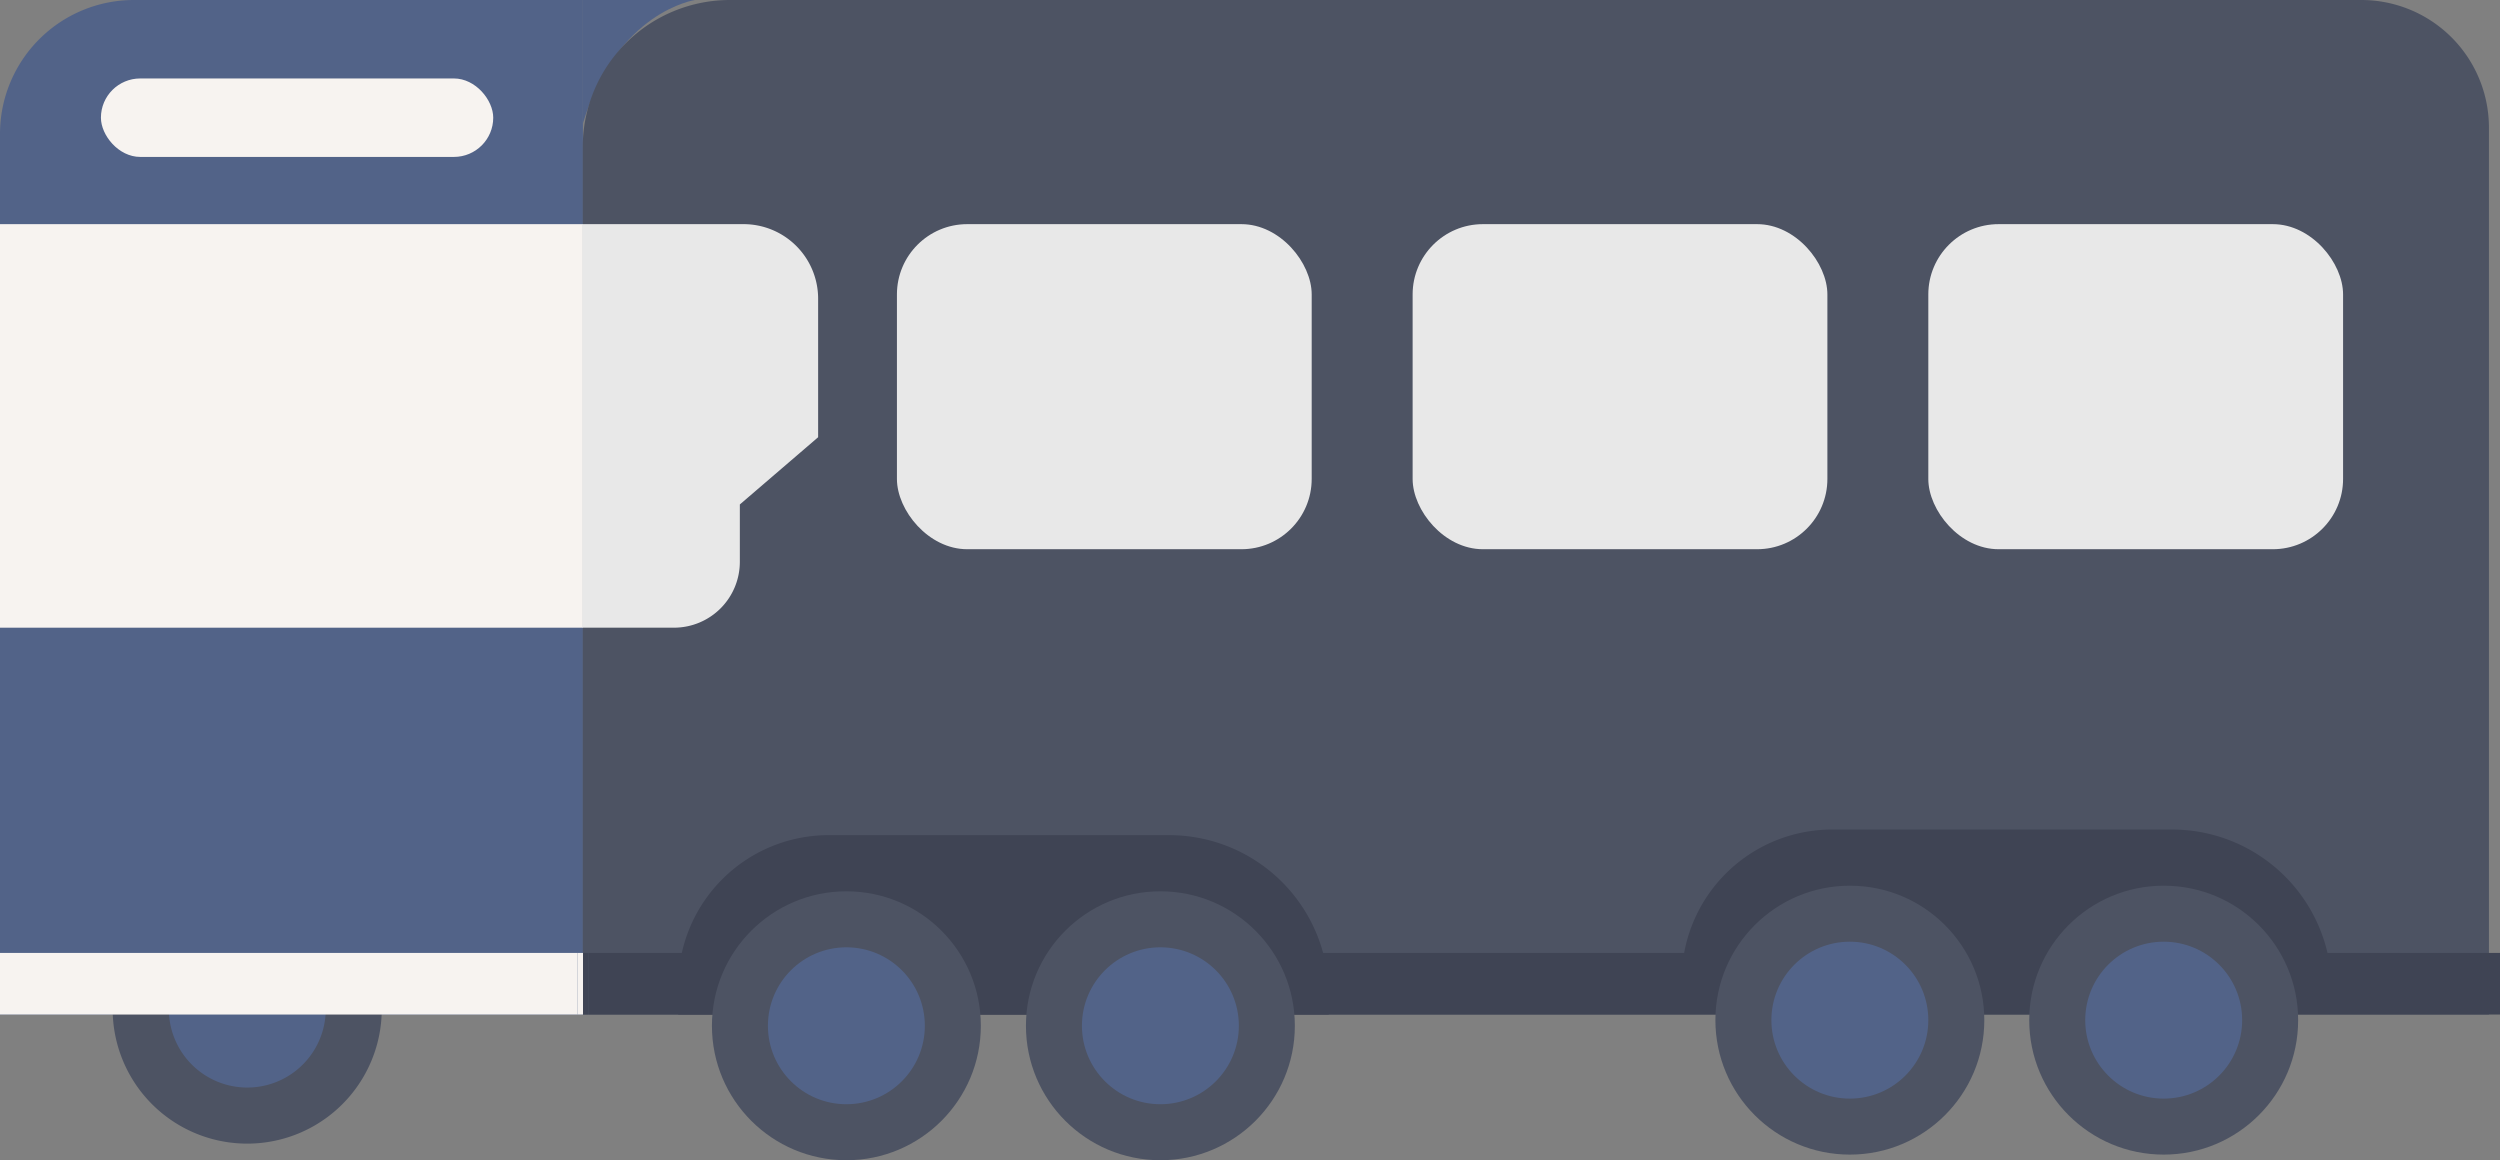 <svg xmlns="http://www.w3.org/2000/svg" xmlns:xlink="http://www.w3.org/1999/xlink" viewBox="0 0 146.89 68.18"><rect x="0" y="0" width="146.89" height="68.18" fill="#808080" stroke="none"/><defs><style>.cls-1{fill:#526388;}.cls-2{fill:#4d5363;}.cls-3{fill:#f7f3f0;}.cls-4{fill:#e8e8e8;}.cls-5{fill:#3f4454;}.cls-6{fill:url(#linear-gradient);}</style><linearGradient id="linear-gradient" x1="33.92" y1="57.8" x2="34.58" y2="57.8" gradientUnits="userSpaceOnUse"><stop offset="0.5" stop-color="#f7f3f0"/><stop offset="0.55" stop-color="#3f4454"/></linearGradient></defs><title>Marpole1</title><g id="Layer_2" data-name="Layer 2"><g id="Layer_1-2" data-name="Layer 1"><g id="Marpole"><path class="cls-1" d="M7.87,0H34.25a0,0,0,0,1,0,0V59.61a0,0,0,0,1,0,0H0a0,0,0,0,1,0,0V7.87A7.87,7.87,0,0,1,7.87,0Z"/><path class="cls-1" d="M34.25,7.25V0h6.59S36.23.66,34.25,7.25Z"/><path class="cls-2" d="M42.91,0h95.83a7.5,7.5,0,0,1,7.5,7.5V59.61a0,0,0,0,1,0,0h-112a0,0,0,0,1,0,0v-51A8.65,8.65,0,0,1,42.91,0Z"/><rect class="cls-3" y="13.17" width="34.25" height="23.71"/><path class="cls-4" d="M43.47,29.64V33a3.87,3.87,0,0,1-3.86,3.88l-5.38,0V13.17h9.46a4.38,4.38,0,0,1,4.38,4.38v8.14Z"/><rect class="cls-3" x="5.93" y="4.61" width="23.05" height="4.61" rx="2.31" ry="2.31"/><rect class="cls-4" x="52.7" y="13.17" width="24.37" height="19.1" rx="4.13" ry="4.13"/><rect class="cls-4" x="83" y="13.17" width="24.37" height="19.1" rx="4.13" ry="4.13"/><rect class="cls-4" x="113.3" y="13.17" width="24.37" height="19.1" rx="4.13" ry="4.13"/><rect class="cls-5" x="34.58" y="55.99" width="112.31" height="3.62"/><path class="cls-5" d="M98.81,59.28v-1.7a8.84,8.84,0,0,1,8.84-8.84h20A9.38,9.38,0,0,1,137,58.12v1.16"/><circle class="cls-2" cx="127.13" cy="59.94" r="7.9"/><circle class="cls-1" cx="127.13" cy="59.94" r="4.61"/><circle class="cls-2" cx="108.69" cy="59.94" r="7.9"/><circle class="cls-1" cx="108.69" cy="59.94" r="4.61"/><path class="cls-5" d="M39.85,59.61v-1.7a8.84,8.84,0,0,1,8.84-8.84h20a9.38,9.38,0,0,1,9.38,9.38v1.16"/><circle class="cls-2" cx="68.18" cy="60.27" r="7.9"/><circle class="cls-1" cx="68.18" cy="60.27" r="4.61"/><circle class="cls-2" cx="49.73" cy="60.27" r="7.9"/><circle class="cls-1" cx="49.73" cy="60.27" r="4.61"/><path class="cls-2" d="M22.43,59.36a7.9,7.9,0,0,1-15.81-.14"/><path class="cls-1" d="M19.14,59.33a4.61,4.61,0,1,1-9.22-.08"/><rect class="cls-3" y="55.99" width="33.92" height="3.62"/><polyline class="cls-6" points="34.58 55.99 34.58 59.61 33.92 59.61 33.92 55.99"/></g></g></g></svg>